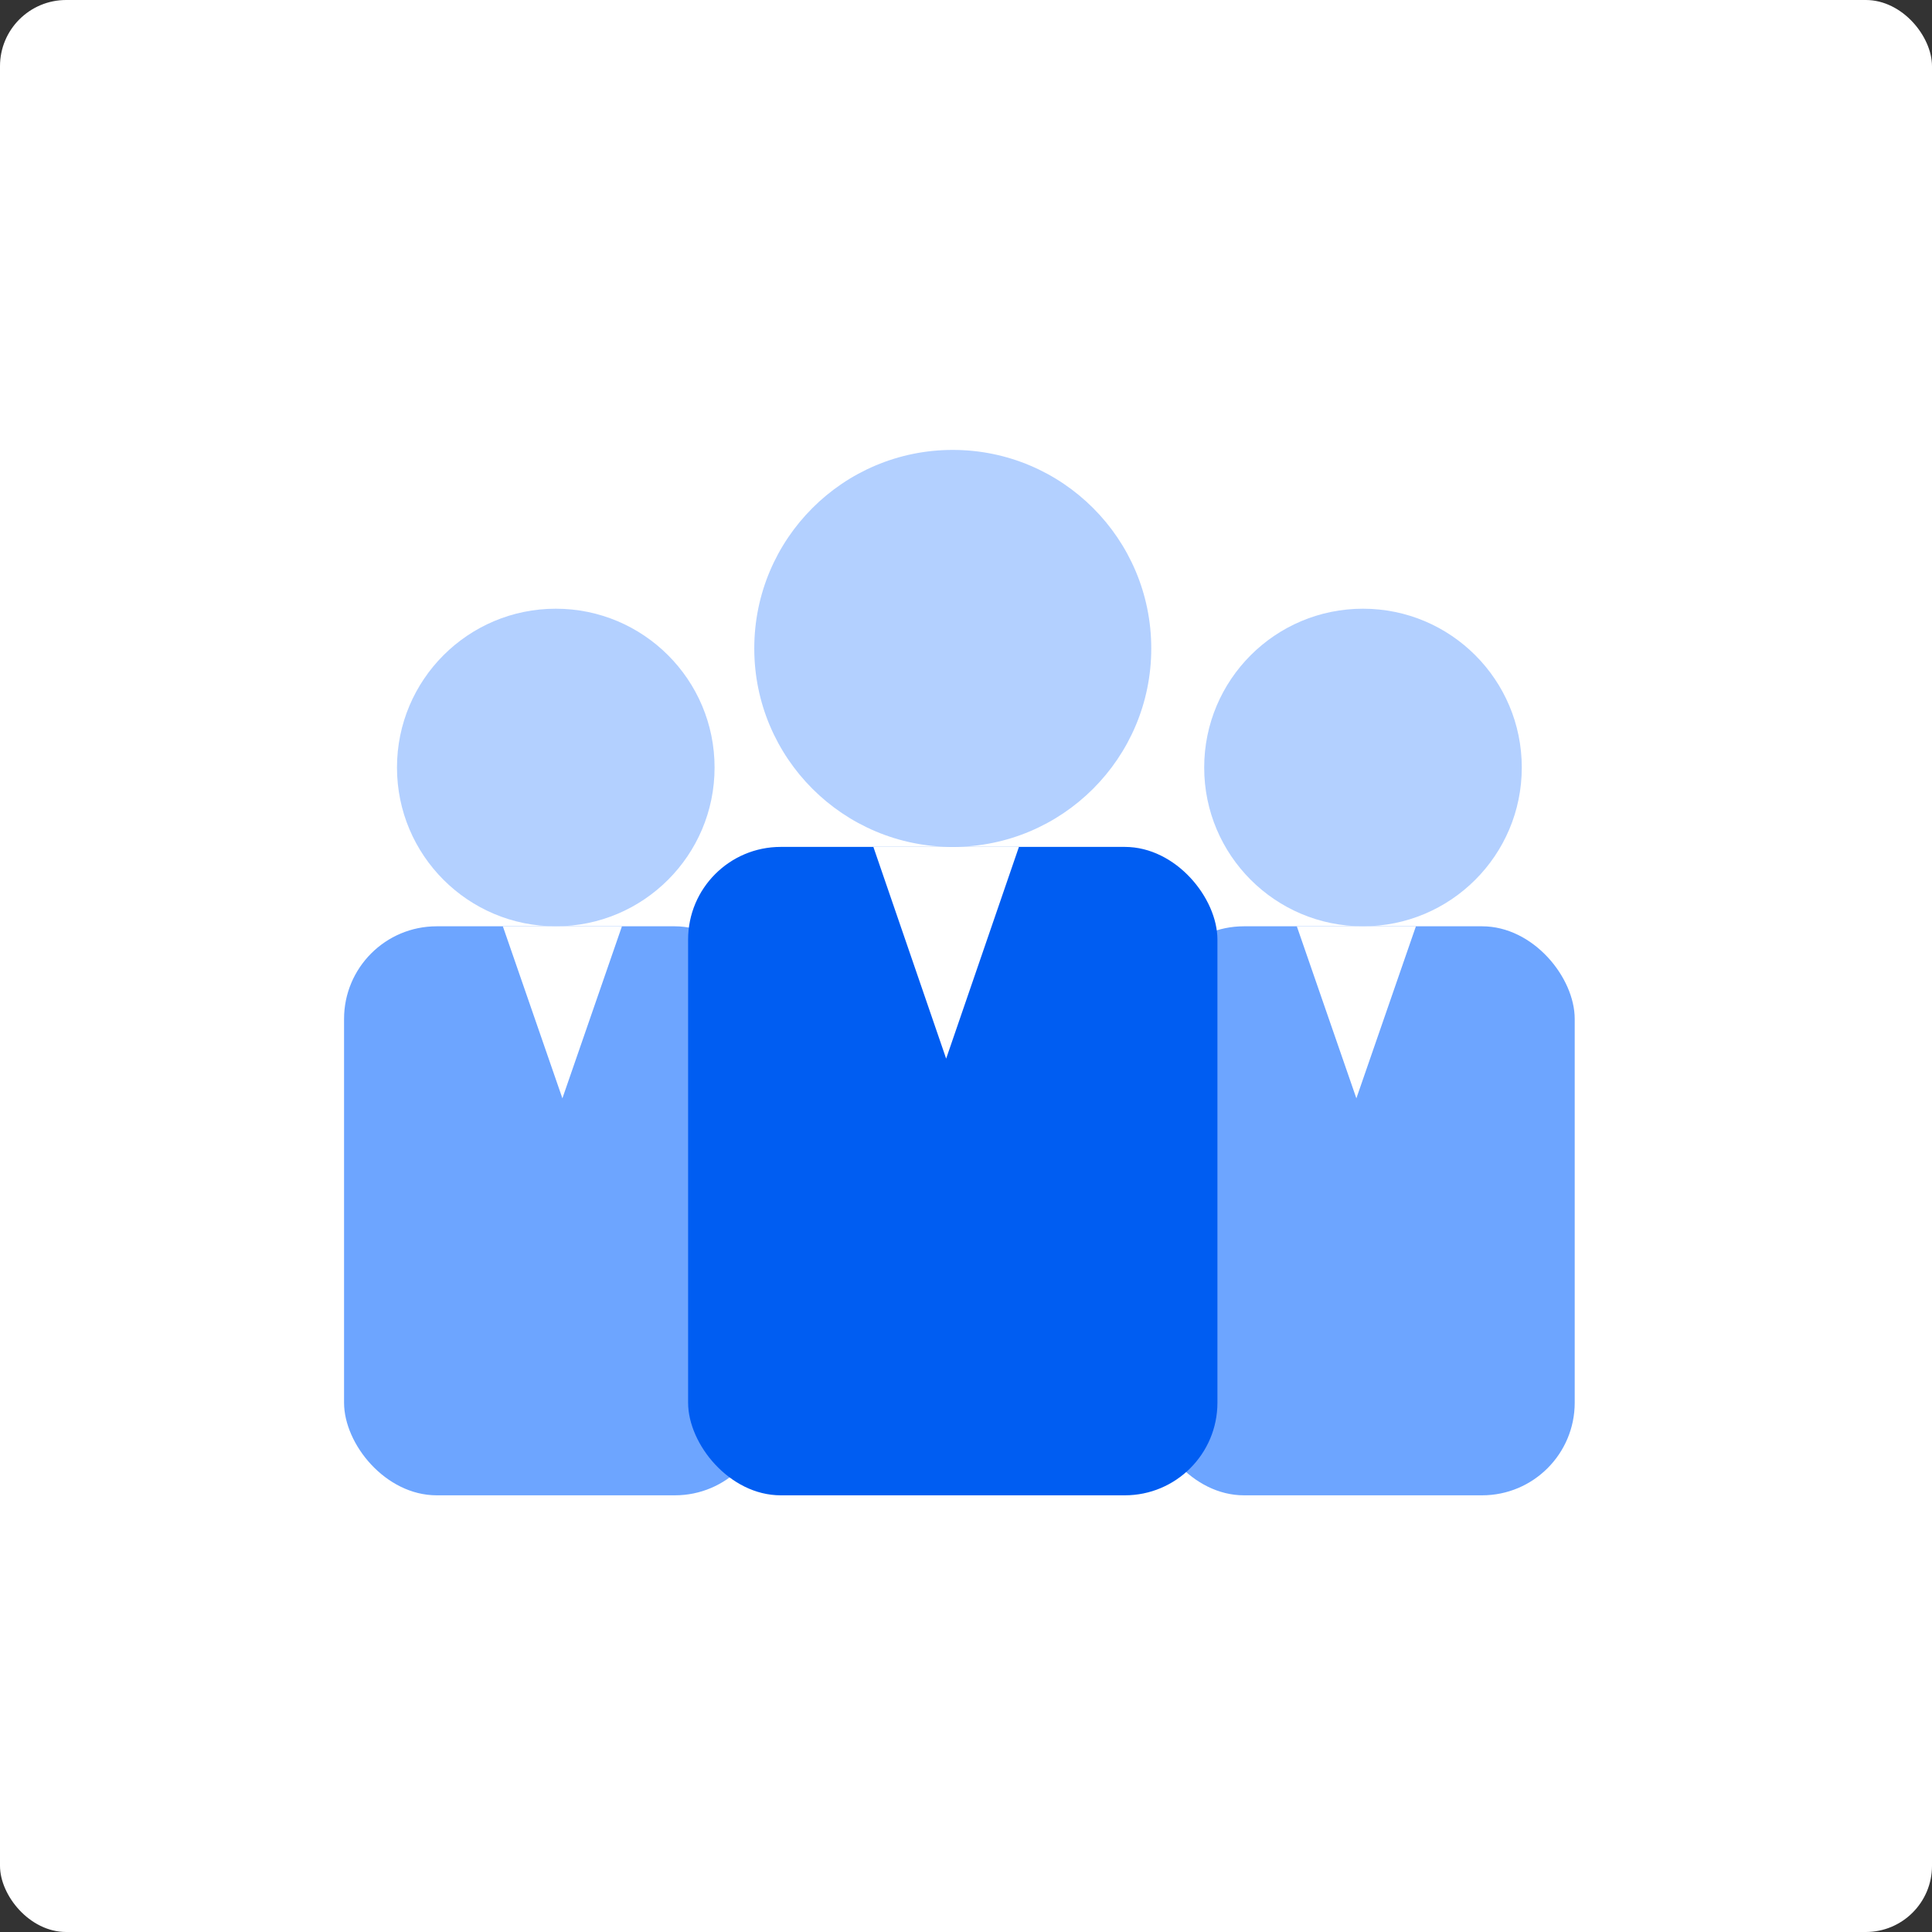 <svg width="146" height="146" viewBox="0 0 146 146" fill="none" xmlns="http://www.w3.org/2000/svg">
<rect x="0" y="0" width="146" height="146" fill="#333333" stroke="none"/>
<rect width="146" height="146" rx="5" fill="white"/>
<circle cx="103" cy="58" r="12" fill="#B3D0FF"/>
<circle cx="42" cy="58" r="12" fill="#B3D0FF"/>
<rect x="87" y="70" width="32" height="43" rx="7" fill="#6DA5FF"/>
<rect x="26" y="70" width="32" height="43" rx="7" fill="#6DA5FF"/>
<path d="M102.5 83L98 70H107L102.5 83Z" fill="white"/>
<path d="M42.5 83L38 70H47L42.5 83Z" fill="white"/>
<circle cx="72" cy="49" r="15" fill="#B3D0FF"/>
<rect x="52" y="64" width="40" height="49" rx="7" fill="#005DF2"/>
<path d="M71.5 80L66 64H77L71.5 80Z" fill="white"/>
</svg>
